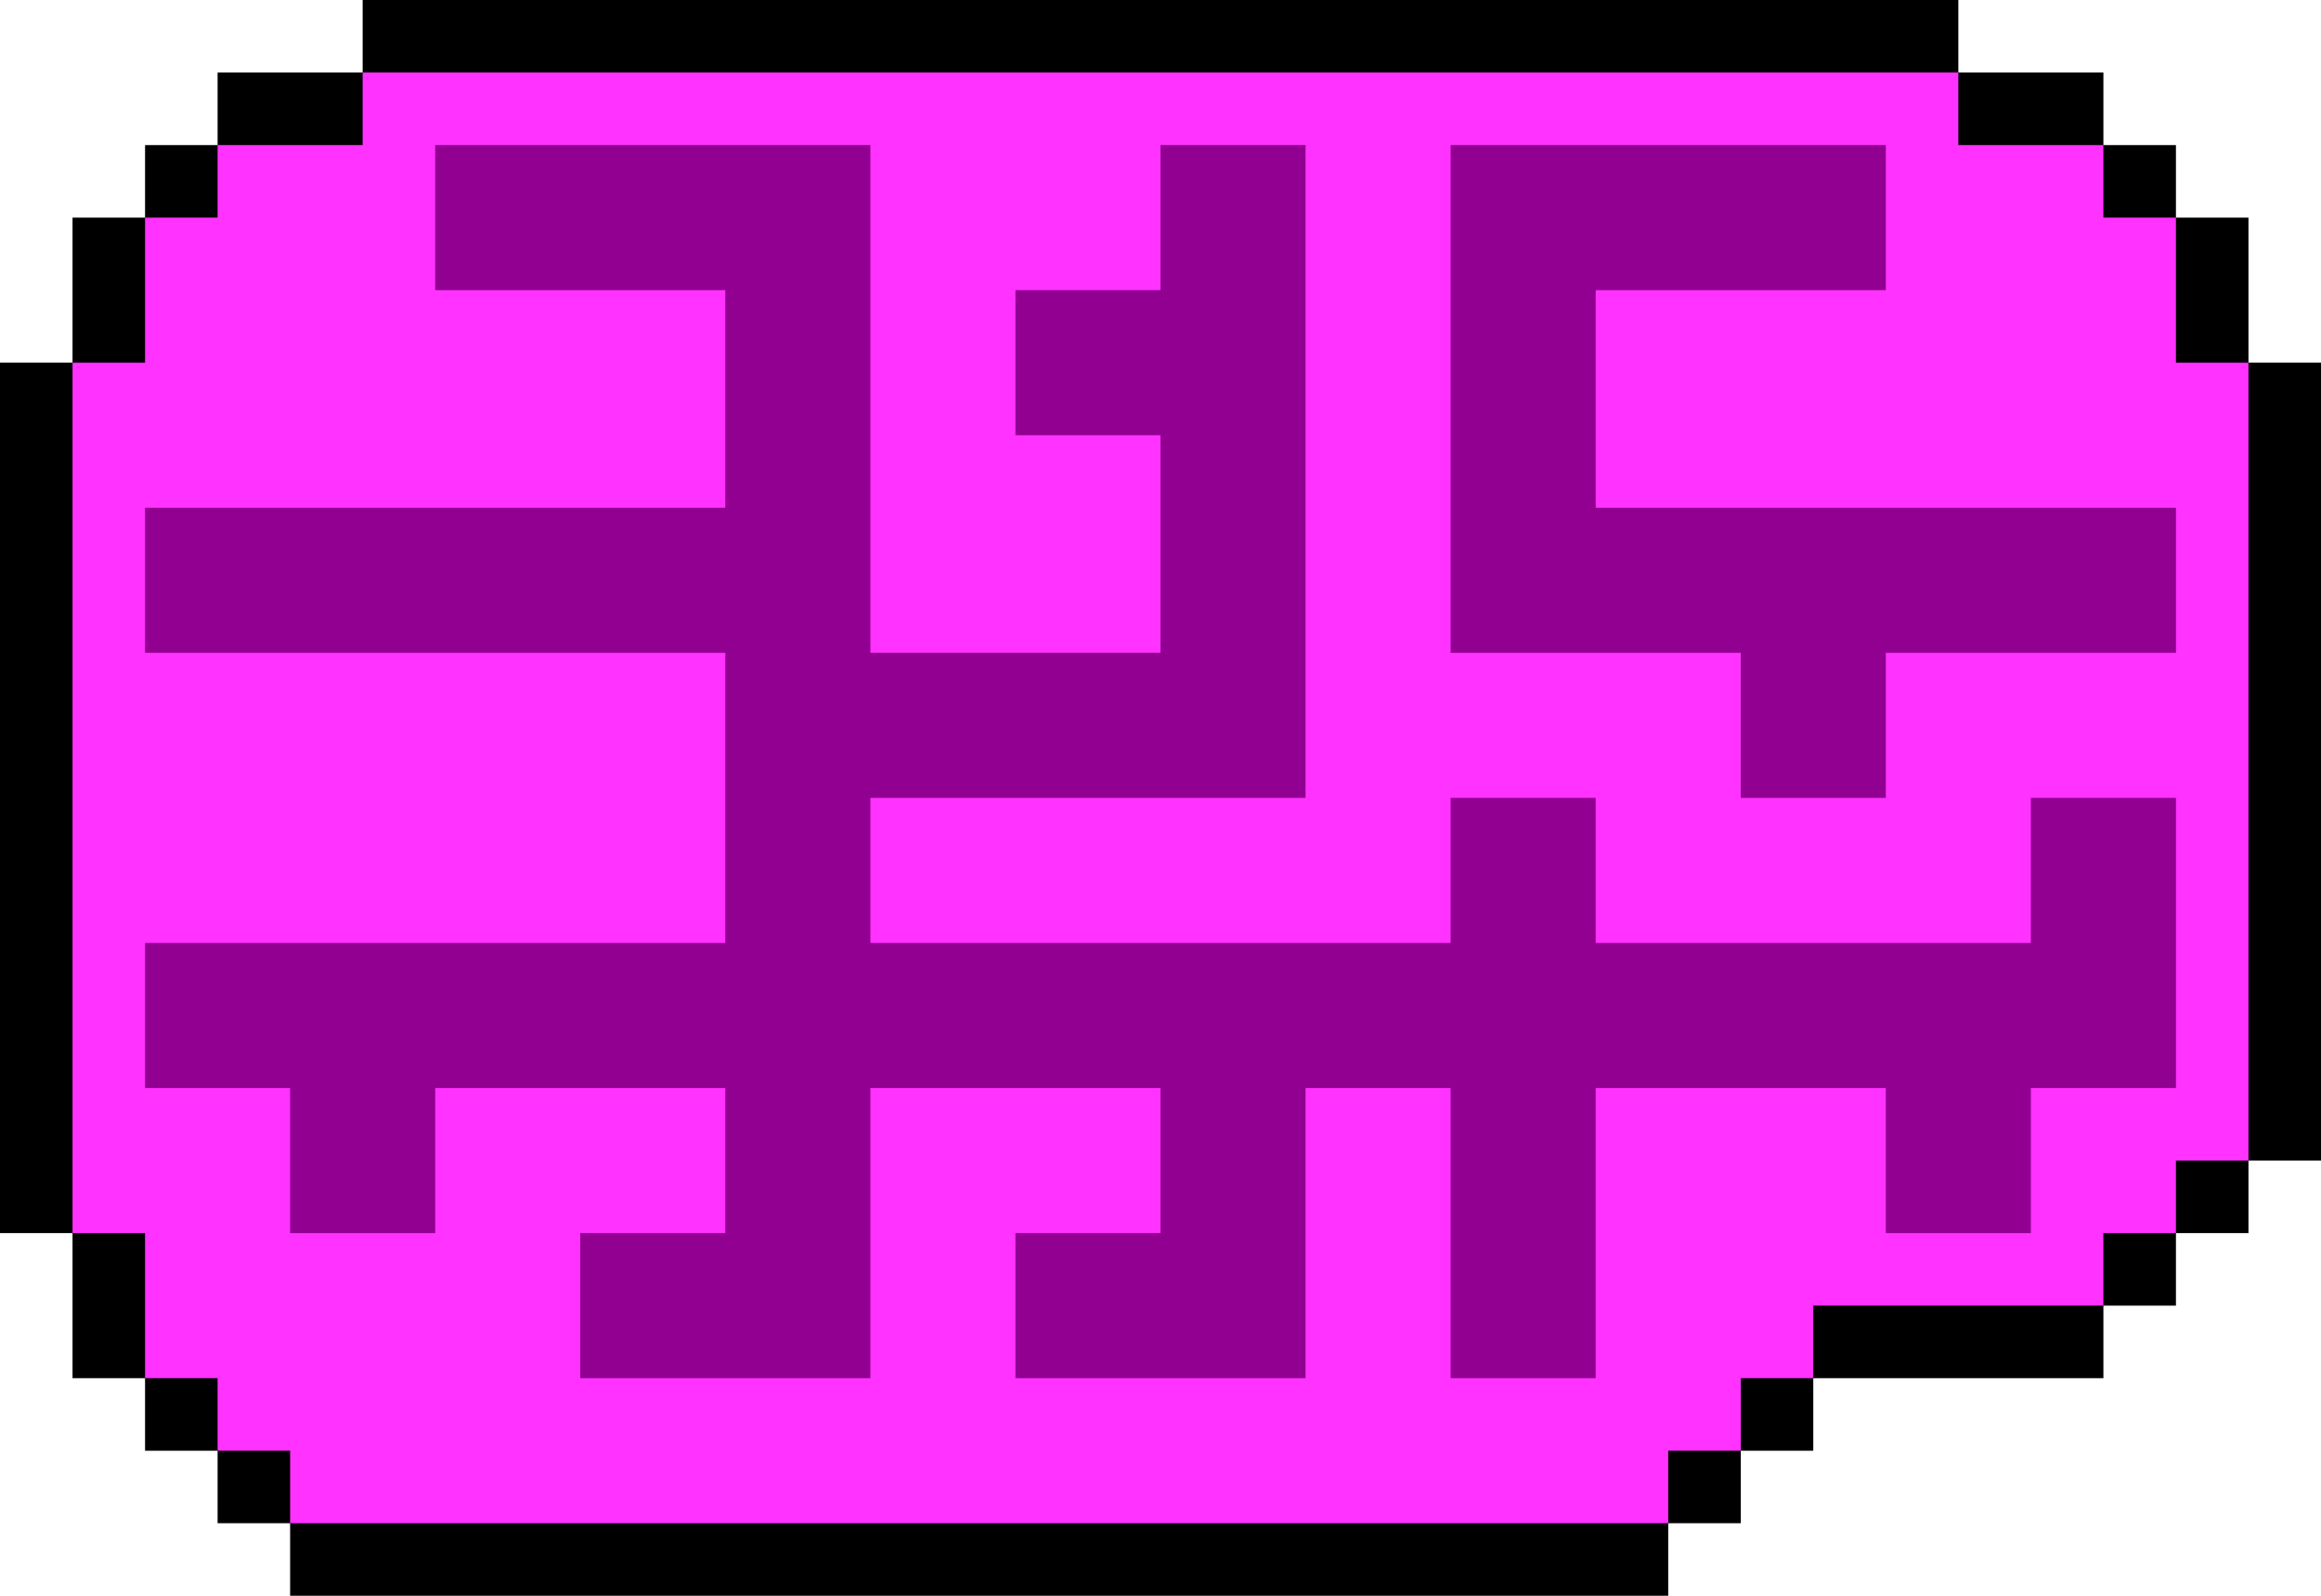<svg xmlns="http://www.w3.org/2000/svg" viewBox="0 0 32 22"><path d="M31 5V3h-1V2h-1V1h-2V0H5v1H3v1H2v1H1v2H0v12h1v2h1v1h1v1h1v1h19v-1h1v-1h1v-1h4v-1h1v-1h1v-1h1V5h-1z"/><path d="M30 5V3h-1V2h-2V1H5v1H3v1H2v2H1v12h1v2h1v1h1v1h19v-1h1v-1h1v-1h4v-1h1v-1h1V5h-1z" fill="#ff32ff"/><path d="M28 11v2h-6v-2h-2v2h-8v-2h6V2h-2v2h-2v2h2v3h-4V2H6v2h4v3H2v2h8v4H2v2h2v2h2v-2h4v2H8v2h4v-4h4v2h-2v2h4v-4h2v4h2v-4h4v2h2v-2h2v-4h-2zm-6-4V4h4V2h-6v7h4v2h2V9h4V7h-8z" fill="#910091"/></svg>